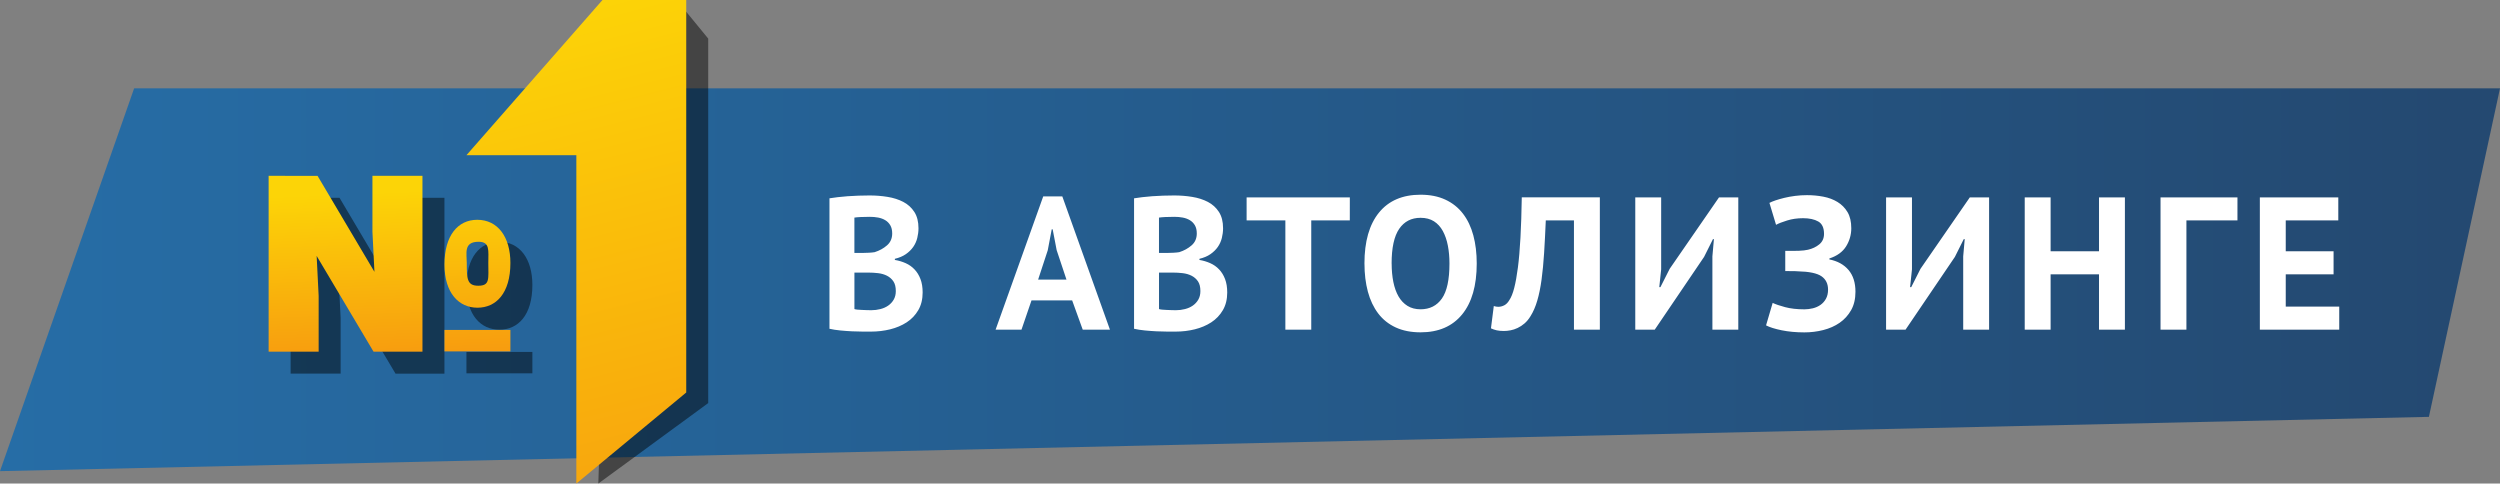 <?xml version="1.0" encoding="UTF-8" standalone="no"?>
<svg
   xmlns:dc="http://purl.org/dc/elements/1.1/"
   xmlns:cc="http://creativecommons.org/ns#"
   xmlns:rdf="http://www.w3.org/1999/02/22-rdf-syntax-ns#"
   xmlns:svg="http://www.w3.org/2000/svg"
   xmlns="http://www.w3.org/2000/svg"
   id="svg35"
   version="1.1"
   viewBox="0 0 113.744 22"
   height="22"
   width="113.744">
  <rect x="0" y="0" width="113.744" height="22" fill="#808080" stroke="none"/>
  <defs
     id="defs17">
    <linearGradient
       gradientUnits="userSpaceOnUse"
       gradientTransform="scale(2.556,0.391)"
       id="linearGradient-1"
       y2="49.536"
       x2="0.86"
       y1="49.536"
       x1="44.509">
      <stop
         id="stop2"
         offset="0%"
         stop-color="#266DA6" />
      <stop
         id="stop4"
         offset="100%"
         stop-color="#244971" />
    </linearGradient>
    <linearGradient
       gradientUnits="userSpaceOnUse"
       gradientTransform="scale(0.674,1.483)"
       id="linearGradient-2"
       y2="23.71"
       x2="41.142"
       y1="0.512"
       x1="38.454">
      <stop
         id="stop7"
         offset="0%"
         stop-color="#FCD407" />
      <stop
         id="stop9"
         offset="100%"
         stop-color="#F68D11" />
    </linearGradient>
    <linearGradient
       gradientUnits="userSpaceOnUse"
       gradientTransform="scale(1.173,0.853)"
       id="linearGradient-3"
       y2="22.171"
       x2="15.718"
       y1="11.122"
       x1="15.113">
      <stop
         id="stop12"
         offset="0%"
         stop-color="#FCD407" />
      <stop
         id="stop14"
         offset="100%"
         stop-color="#F68D11" />
    </linearGradient>
  </defs>
  <g
     transform="translate(-65.778,-30)"
     style="fill:none;fill-rule:evenodd;stroke:none;stroke-width:1"
     id="Final-design">
    <g
       transform="translate(-781,-346)"
       id="States">
      <g
         transform="translate(781,346)"
         id="Group-6">
        <g
           transform="translate(65.778,29.24)"
           id="Group">
          <polygon
             style="fill:url(#linearGradient-1)"
             points="107.641,22.196 2.1296551e-013,22.196 3.235,7.25 113.744,4.78 "
             transform="rotate(180,56.872,13.488)"
             id="Rectangle" />
          <path
             style="fill:#000000;fill-opacity:0.472"
             id="path26"
             d="M 32.222,2.516 V 19.099 l -5,3.661 0.714,-22 h 2.846 z m -16.774,7.244 2.588,4.367 -0.091,-1.822 V 9.76 h 2.276 v 8 h -2.226 l -2.588,-4.356 0.091,1.822 v 2.533 h -2.276 V 9.76 Z m 5.774,4.036 c 0,-1.313 0.603,-2.036 1.492,-2.036 0.936,0 1.508,0.783 1.508,1.964 0,1.386 -0.657,2.036 -1.5,2.036 -0.843,0 -1.5,-0.663 -1.5,-1.964 z m 3,3.951 h -3 v -0.975 h 3 z" />
          <polygon
             style="fill:url(#linearGradient-2)"
             points="31.222,18.618 26.222,22.76 26.222,7.821 21.222,7.821 27.411,0.76 31.222,0.76 "
             id="Line-3" />
          <path
             style="fill:url(#linearGradient-3)"
             id="№"
             d="m 14.448,8.76 2.588,4.367 -0.091,-1.822 V 8.76 h 2.276 v 8 h -2.226 l -2.588,-4.356 0.091,1.822 v 2.533 h -2.276 V 8.76 Z m 7.327,3 c -0.693,0 -0.538,0.524 -0.538,0.963 0,0.72 0.011,1.037 0.523,1.037 0.542,0 0.457,-0.317 0.457,-1.037 0,-0.561 0.085,-0.963 -0.442,-0.963 z m -1.553,1.036 c 0,-1.313 0.603,-2.036 1.492,-2.036 0.936,0 1.508,0.783 1.508,1.964 0,1.386 -0.657,2.036 -1.5,2.036 -0.843,0 -1.5,-0.663 -1.5,-1.964 z m 3,3.951 h -3 v -0.975 h 3 z" />
          <path
             style="fill:#ffffff;fill-rule:nonzero"
             id="ВАВТОЛИЗИНГЕ"
             d="m 41.789,11.142 c 0,0.149 -0.019,0.298 -0.056,0.447 -0.037,0.149 -0.099,0.285 -0.185,0.408 -0.086,0.123 -0.198,0.232 -0.335,0.327 -0.138,0.095 -0.304,0.165 -0.499,0.211 v 0.052 c 0.172,0.029 0.335,0.077 0.49,0.146 0.155,0.069 0.29,0.163 0.404,0.284 0.115,0.12 0.205,0.267 0.271,0.439 0.066,0.172 0.099,0.376 0.099,0.611 0,0.31 -0.066,0.578 -0.198,0.804 -0.132,0.226 -0.308,0.411 -0.529,0.555 -0.221,0.143 -0.472,0.249 -0.752,0.318 -0.281,0.069 -0.57,0.103 -0.869,0.103 h -0.374 c -0.152,0 -0.315,-0.004 -0.49,-0.013 -0.175,-0.009 -0.353,-0.021 -0.533,-0.039 -0.181,-0.017 -0.345,-0.043 -0.494,-0.077 V 9.783 c 0.109,-0.017 0.234,-0.034 0.374,-0.052 0.14,-0.017 0.291,-0.032 0.452,-0.043 0.161,-0.011 0.325,-0.02 0.494,-0.026 0.169,-0.006 0.337,-0.009 0.503,-0.009 0.281,0 0.555,0.021 0.821,0.065 0.267,0.043 0.505,0.119 0.714,0.228 0.209,0.109 0.377,0.261 0.503,0.456 0.126,0.195 0.189,0.441 0.189,0.74 z m -2.15,3.732 c 0.143,0 0.282,-0.017 0.417,-0.052 0.135,-0.034 0.254,-0.087 0.357,-0.159 0.103,-0.072 0.186,-0.162 0.249,-0.271 0.063,-0.109 0.095,-0.238 0.095,-0.387 0,-0.189 -0.037,-0.338 -0.112,-0.447 -0.075,-0.109 -0.172,-0.193 -0.292,-0.254 -0.12,-0.06 -0.255,-0.099 -0.404,-0.116 -0.149,-0.017 -0.298,-0.026 -0.447,-0.026 h -0.628 v 1.66 c 0.029,0.011 0.075,0.02 0.138,0.026 0.063,0.006 0.13,0.01 0.202,0.013 0.072,0.003 0.146,0.006 0.224,0.009 0.077,0.003 0.145,0.004 0.202,0.004 z m -0.387,-2.606 c 0.08,0 0.173,-0.003 0.28,-0.009 0.106,-0.006 0.194,-0.014 0.262,-0.026 0.218,-0.069 0.406,-0.172 0.563,-0.31 0.158,-0.138 0.236,-0.318 0.236,-0.542 0,-0.149 -0.029,-0.272 -0.086,-0.37 -0.057,-0.097 -0.133,-0.175 -0.228,-0.232 -0.095,-0.057 -0.202,-0.097 -0.323,-0.12 -0.12,-0.023 -0.247,-0.034 -0.378,-0.034 -0.149,0 -0.287,0.003 -0.413,0.009 -0.126,0.006 -0.224,0.014 -0.292,0.026 v 1.608 z m 9.528,2.159 h -1.849 l -0.456,1.333 h -1.178 l 2.167,-6.063 h 0.869 l 2.167,6.063 h -1.238 z m -1.548,-0.946 h 1.29 l -0.447,-1.342 -0.181,-0.946 h -0.043 l -0.181,0.955 z m 8.415,-2.339 c 0,0.149 -0.019,0.298 -0.056,0.447 -0.037,0.149 -0.099,0.285 -0.185,0.408 -0.086,0.123 -0.198,0.232 -0.335,0.327 -0.138,0.095 -0.304,0.165 -0.499,0.211 v 0.052 c 0.172,0.029 0.335,0.077 0.49,0.146 0.155,0.069 0.29,0.163 0.404,0.284 0.115,0.12 0.205,0.267 0.271,0.439 0.066,0.172 0.099,0.376 0.099,0.611 0,0.31 -0.066,0.578 -0.198,0.804 -0.132,0.226 -0.308,0.411 -0.529,0.555 -0.221,0.143 -0.472,0.249 -0.752,0.318 -0.281,0.069 -0.57,0.103 -0.869,0.103 h -0.374 c -0.152,0 -0.315,-0.004 -0.49,-0.013 -0.175,-0.009 -0.353,-0.021 -0.533,-0.039 -0.181,-0.017 -0.345,-0.043 -0.494,-0.077 V 9.783 c 0.109,-0.017 0.234,-0.034 0.374,-0.052 0.14,-0.017 0.291,-0.032 0.452,-0.043 0.161,-0.011 0.325,-0.02 0.494,-0.026 0.169,-0.006 0.337,-0.009 0.503,-0.009 0.281,0 0.555,0.021 0.821,0.065 0.267,0.043 0.505,0.119 0.714,0.228 0.209,0.109 0.377,0.261 0.503,0.456 0.126,0.195 0.189,0.441 0.189,0.74 z m -2.15,3.732 c 0.143,0 0.282,-0.017 0.417,-0.052 0.135,-0.034 0.254,-0.087 0.357,-0.159 0.103,-0.072 0.186,-0.162 0.249,-0.271 0.063,-0.109 0.095,-0.238 0.095,-0.387 0,-0.189 -0.037,-0.338 -0.112,-0.447 -0.075,-0.109 -0.172,-0.193 -0.292,-0.254 -0.12,-0.06 -0.255,-0.099 -0.404,-0.116 -0.149,-0.017 -0.298,-0.026 -0.447,-0.026 h -0.628 v 1.66 c 0.029,0.011 0.075,0.02 0.138,0.026 0.063,0.006 0.13,0.01 0.202,0.013 0.072,0.003 0.146,0.006 0.224,0.009 0.077,0.003 0.145,0.004 0.202,0.004 z m -0.387,-2.606 c 0.08,0 0.173,-0.003 0.28,-0.009 0.106,-0.006 0.194,-0.014 0.262,-0.026 0.218,-0.069 0.406,-0.172 0.563,-0.31 0.158,-0.138 0.236,-0.318 0.236,-0.542 0,-0.149 -0.029,-0.272 -0.086,-0.37 -0.057,-0.097 -0.133,-0.175 -0.228,-0.232 -0.095,-0.057 -0.202,-0.097 -0.323,-0.12 -0.12,-0.023 -0.247,-0.034 -0.378,-0.034 -0.149,0 -0.287,0.003 -0.413,0.009 -0.126,0.006 -0.224,0.014 -0.292,0.026 v 1.608 z m 8.303,-1.479 h -1.754 v 4.971 h -1.178 v -4.971 h -1.763 V 9.74 h 4.696 z m 0.666,1.961 c 0,-1.003 0.221,-1.776 0.662,-2.318 0.441,-0.542 1.072,-0.813 1.892,-0.813 0.43,0 0.806,0.075 1.127,0.224 0.321,0.149 0.588,0.361 0.8,0.636 0.212,0.275 0.37,0.605 0.473,0.989 0.103,0.384 0.155,0.811 0.155,1.281 0,1.003 -0.222,1.776 -0.666,2.318 -0.444,0.542 -1.074,0.813 -1.888,0.813 -0.436,0 -0.814,-0.075 -1.135,-0.224 -0.321,-0.149 -0.586,-0.361 -0.795,-0.636 -0.209,-0.275 -0.365,-0.605 -0.469,-0.989 -0.103,-0.384 -0.155,-0.811 -0.155,-1.281 z m 1.238,0 c 0,0.304 0.026,0.583 0.077,0.839 0.052,0.255 0.13,0.474 0.236,0.658 0.106,0.183 0.242,0.327 0.408,0.43 0.166,0.103 0.364,0.155 0.593,0.155 0.419,0 0.742,-0.163 0.972,-0.49 0.229,-0.327 0.344,-0.857 0.344,-1.591 0,-0.292 -0.024,-0.565 -0.073,-0.817 -0.049,-0.252 -0.125,-0.473 -0.228,-0.662 -0.103,-0.189 -0.238,-0.337 -0.404,-0.443 -0.166,-0.106 -0.37,-0.159 -0.611,-0.159 -0.419,0 -0.742,0.168 -0.972,0.503 -0.229,0.335 -0.344,0.861 -0.344,1.578 z m 8.294,-1.961 h -1.281 c -0.023,0.545 -0.049,1.041 -0.077,1.488 -0.029,0.447 -0.067,0.85 -0.116,1.208 -0.049,0.358 -0.113,0.675 -0.194,0.95 -0.08,0.275 -0.183,0.513 -0.31,0.714 -0.08,0.132 -0.171,0.241 -0.271,0.327 -0.1,0.086 -0.205,0.155 -0.314,0.206 -0.109,0.052 -0.216,0.087 -0.323,0.107 -0.106,0.02 -0.205,0.03 -0.297,0.03 -0.132,0 -0.242,-0.01 -0.331,-0.03 -0.089,-0.02 -0.176,-0.05 -0.262,-0.09 l 0.129,-1.015 c 0.034,0.011 0.069,0.02 0.103,0.026 0.034,0.006 0.069,0.009 0.103,0.009 0.092,0 0.182,-0.023 0.271,-0.069 0.089,-0.046 0.165,-0.123 0.228,-0.232 0.086,-0.126 0.161,-0.311 0.224,-0.555 0.063,-0.244 0.119,-0.555 0.168,-0.933 0.049,-0.378 0.087,-0.83 0.116,-1.355 0.029,-0.525 0.049,-1.137 0.06,-1.836 h 3.552 v 6.02 h -1.178 z m 6.299,1.634 0.069,-0.783 h -0.043 l -0.404,0.808 -2.245,3.311 h -0.886 V 9.74 h 1.178 v 3.277 l -0.086,0.808 h 0.052 l 0.421,-0.834 2.245,-3.251 h 0.877 v 6.02 h -1.178 z m 3.315,0.671 v -0.92 h 0.396 c 0.075,0 0.15,-0.001 0.228,-0.004 0.077,-0.003 0.153,-0.009 0.228,-0.017 0.075,-0.009 0.135,-0.019 0.181,-0.03 0.201,-0.046 0.373,-0.128 0.516,-0.245 0.143,-0.118 0.215,-0.277 0.215,-0.477 0,-0.275 -0.087,-0.463 -0.262,-0.563 -0.175,-0.1 -0.406,-0.15 -0.692,-0.15 -0.258,0 -0.499,0.034 -0.722,0.103 -0.224,0.069 -0.393,0.135 -0.507,0.198 l -0.301,-0.998 c 0.063,-0.034 0.153,-0.072 0.271,-0.112 0.118,-0.04 0.252,-0.079 0.404,-0.116 0.152,-0.037 0.317,-0.067 0.494,-0.09 0.178,-0.023 0.358,-0.034 0.542,-0.034 0.252,0 0.499,0.023 0.74,0.069 0.241,0.046 0.456,0.126 0.645,0.241 0.189,0.115 0.341,0.268 0.456,0.46 0.115,0.192 0.172,0.437 0.172,0.735 0,0.298 -0.079,0.573 -0.236,0.826 -0.158,0.252 -0.411,0.436 -0.761,0.55 v 0.043 c 0.373,0.075 0.664,0.235 0.873,0.482 0.209,0.247 0.314,0.576 0.314,0.989 0,0.327 -0.066,0.606 -0.198,0.839 -0.132,0.232 -0.305,0.423 -0.52,0.572 -0.215,0.149 -0.463,0.259 -0.744,0.331 -0.281,0.072 -0.568,0.107 -0.86,0.107 -0.378,0 -0.722,-0.032 -1.032,-0.095 -0.31,-0.063 -0.548,-0.138 -0.714,-0.224 l 0.301,-1.023 c 0.132,0.063 0.321,0.128 0.568,0.194 0.247,0.066 0.539,0.099 0.877,0.099 0.126,0 0.254,-0.016 0.383,-0.047 0.129,-0.032 0.245,-0.083 0.348,-0.155 0.103,-0.072 0.186,-0.165 0.249,-0.28 0.063,-0.115 0.095,-0.252 0.095,-0.413 0,-0.269 -0.1,-0.473 -0.301,-0.611 -0.201,-0.138 -0.559,-0.212 -1.075,-0.224 -0.069,-0.006 -0.12,-0.009 -0.155,-0.009 z m 8.096,-0.671 0.069,-0.783 h -0.043 l -0.404,0.808 -2.245,3.311 h -0.886 V 9.74 h 1.178 v 3.277 l -0.086,0.808 h 0.052 l 0.421,-0.834 2.245,-3.251 h 0.877 v 6.02 h -1.178 z m 6.179,0.817 h -2.202 v 2.52 h -1.178 V 9.74 h 1.178 v 2.451 h 2.202 V 9.74 h 1.178 v 6.02 h -1.178 z m 6.299,-2.451 h -2.322 v 4.971 h -1.178 V 9.74 h 3.5 z m 1.019,-1.049 h 3.569 v 1.049 h -2.391 v 1.402 h 2.176 v 1.049 h -2.176 v 1.471 h 2.434 v 1.049 h -3.612 z" />
        </g>
      </g>
    </g>
  </g>
</svg>
